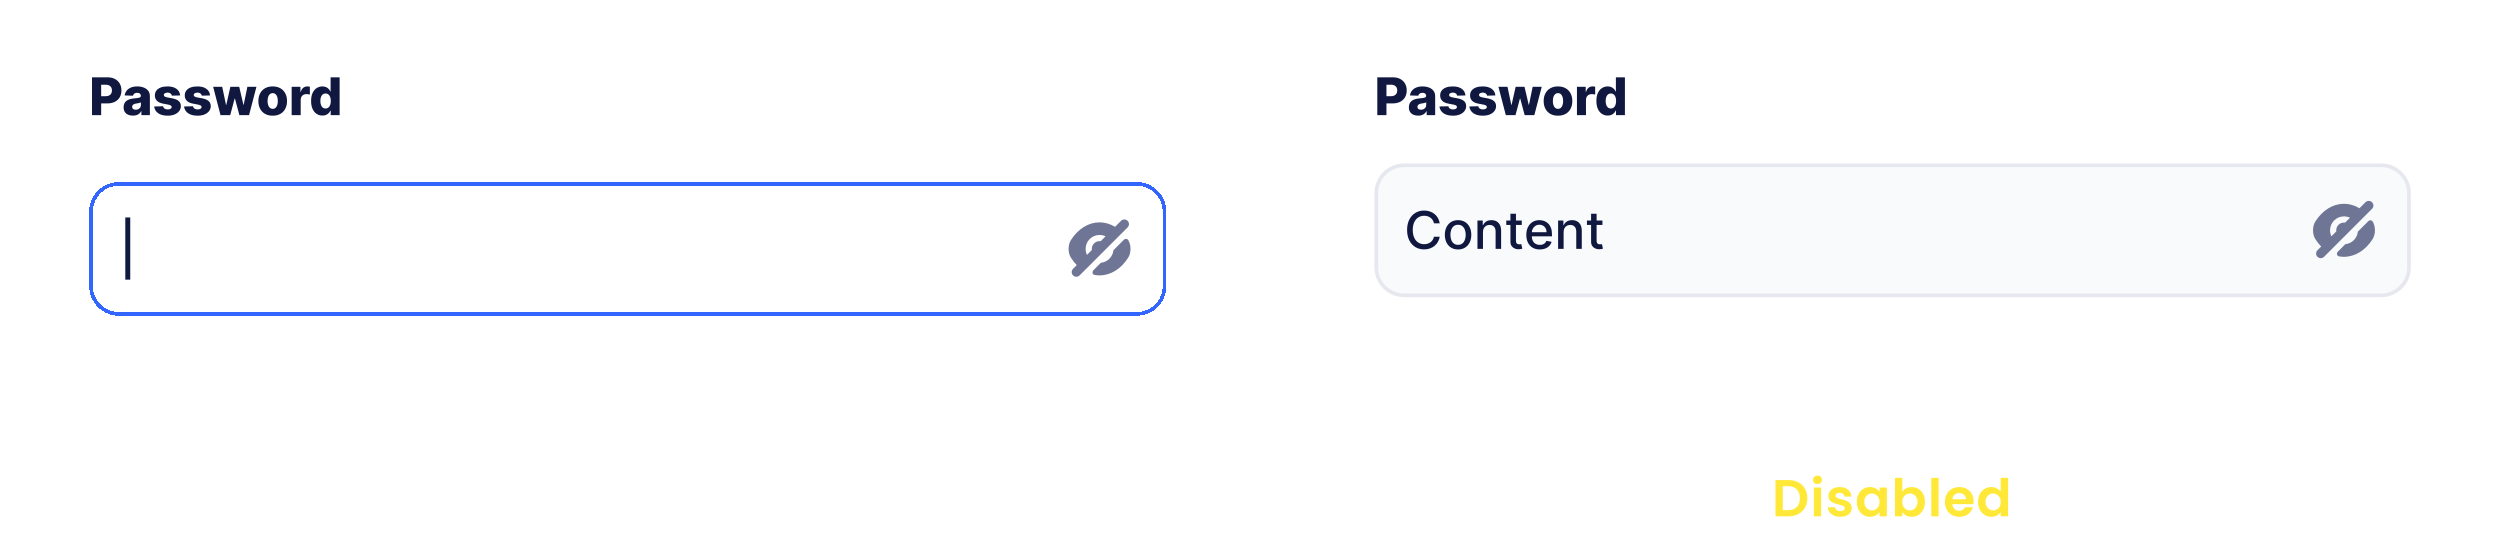 <svg width="673" height="145" viewBox="0 0 673 145" fill="none" xmlns="http://www.w3.org/2000/svg">
<g filter="url(#filter0_dd_1148_15722)">
<path d="M24 52C24 47.582 27.582 44 32 44H306C310.418 44 314 47.582 314 52V72C314 76.418 310.418 80 306 80H32C27.582 80 24 76.418 24 72V52Z" fill="white" shape-rendering="crispEdges"/>
<path d="M24.5 52C24.5 47.858 27.858 44.5 32 44.5H306C310.142 44.5 313.5 47.858 313.5 52V72C313.5 76.142 310.142 79.5 306 79.5H32C27.858 79.5 24.5 76.142 24.5 72V52Z" stroke="#3366FF" shape-rendering="crispEdges"/>
<path d="M35.062 53.537V70.281H33.73V53.537H35.062Z" fill="#101940"/>
<path fill-rule="evenodd" clip-rule="evenodd" d="M303.55 56.217C304.038 55.729 304.038 54.938 303.55 54.449C303.062 53.961 302.27 53.961 301.782 54.449L300.17 56.062C298.874 55.278 297.455 54.858 295.999 54.858C294.516 54.858 293.074 55.292 291.758 56.1C290.441 56.917 289.258 58.108 288.291 59.625C287.458 60.933 287.458 63.058 288.291 64.367C288.765 65.114 289.294 65.783 289.866 66.366L288.865 67.366C288.377 67.854 288.377 68.646 288.865 69.134C289.354 69.622 290.145 69.622 290.633 69.134L303.55 56.217ZM292.615 63.617L293.937 62.295C293.923 62.199 293.916 62.1 293.916 62C293.916 60.849 294.849 59.917 295.999 59.917C296.099 59.917 296.198 59.924 296.294 59.937L297.616 58.615C297.127 58.381 296.578 58.25 295.999 58.25C293.928 58.25 292.249 59.929 292.249 62C292.249 62.579 292.381 63.127 292.615 63.617Z" fill="#6F7595"/>
<path d="M303.708 59.625C303.456 59.229 302.906 59.189 302.574 59.52L299.732 62.362C299.561 64.144 298.144 65.562 296.362 65.733L294.345 67.749C293.911 68.183 294.083 68.914 294.687 69.02C295.12 69.095 295.558 69.133 295.999 69.133C297.483 69.133 298.924 68.7 300.241 67.892C301.558 67.075 302.741 65.883 303.708 64.367C304.541 63.067 304.541 60.933 303.708 59.625Z" fill="#6F7595"/>
</g>
<path d="M24.771 31V20.818H28.977C29.739 20.818 30.397 20.967 30.95 21.266C31.507 21.561 31.936 21.973 32.238 22.504C32.539 23.03 32.69 23.644 32.69 24.343C32.69 25.046 32.536 25.66 32.228 26.188C31.923 26.711 31.487 27.117 30.921 27.405C30.354 27.694 29.681 27.838 28.902 27.838H26.307V25.899H28.445C28.816 25.899 29.126 25.834 29.374 25.705C29.626 25.576 29.817 25.395 29.946 25.163C30.075 24.928 30.14 24.655 30.14 24.343C30.14 24.028 30.075 23.756 29.946 23.528C29.817 23.296 29.626 23.117 29.374 22.991C29.122 22.865 28.812 22.802 28.445 22.802H27.232V31H24.771ZM35.783 31.129C35.295 31.129 34.863 31.048 34.485 30.886C34.111 30.72 33.814 30.471 33.595 30.14C33.38 29.805 33.272 29.386 33.272 28.882C33.272 28.458 33.347 28.1 33.496 27.808C33.645 27.517 33.85 27.28 34.112 27.097C34.374 26.915 34.676 26.777 35.017 26.685C35.358 26.588 35.723 26.524 36.111 26.491C36.545 26.451 36.895 26.41 37.16 26.366C37.425 26.32 37.617 26.255 37.736 26.173C37.859 26.086 37.92 25.965 37.92 25.81V25.785C37.92 25.53 37.833 25.332 37.657 25.193C37.481 25.054 37.244 24.984 36.946 24.984C36.624 24.984 36.366 25.054 36.17 25.193C35.975 25.332 35.851 25.525 35.798 25.77L33.555 25.69C33.622 25.226 33.792 24.812 34.068 24.447C34.346 24.079 34.727 23.791 35.211 23.582C35.698 23.37 36.283 23.264 36.966 23.264C37.453 23.264 37.902 23.322 38.313 23.438C38.724 23.551 39.082 23.717 39.387 23.935C39.692 24.151 39.927 24.416 40.093 24.731C40.262 25.046 40.347 25.405 40.347 25.81V31H38.06V29.936H38C37.864 30.195 37.69 30.413 37.478 30.592C37.269 30.771 37.022 30.905 36.737 30.995C36.456 31.084 36.137 31.129 35.783 31.129ZM36.533 29.538C36.795 29.538 37.031 29.485 37.239 29.379C37.452 29.273 37.62 29.127 37.746 28.942C37.872 28.753 37.935 28.534 37.935 28.285V27.56C37.866 27.596 37.781 27.629 37.682 27.659C37.586 27.689 37.48 27.717 37.364 27.744C37.248 27.77 37.128 27.793 37.006 27.813C36.883 27.833 36.765 27.851 36.653 27.868C36.424 27.904 36.228 27.961 36.066 28.037C35.907 28.113 35.784 28.213 35.698 28.335C35.615 28.454 35.574 28.597 35.574 28.763C35.574 29.015 35.663 29.207 35.842 29.34C36.025 29.472 36.255 29.538 36.533 29.538ZM48.5 25.695L46.268 25.755C46.245 25.596 46.182 25.455 46.079 25.332C45.976 25.206 45.842 25.109 45.676 25.039C45.514 24.966 45.325 24.93 45.109 24.93C44.828 24.93 44.587 24.986 44.389 25.099C44.193 25.211 44.097 25.364 44.1 25.556C44.097 25.705 44.157 25.834 44.279 25.944C44.405 26.053 44.629 26.141 44.95 26.207L46.422 26.486C47.184 26.632 47.751 26.874 48.122 27.212C48.497 27.55 48.686 27.997 48.689 28.554C48.686 29.078 48.53 29.533 48.222 29.921C47.917 30.309 47.499 30.611 46.969 30.826C46.438 31.038 45.832 31.144 45.149 31.144C44.059 31.144 43.199 30.921 42.569 30.473C41.943 30.022 41.584 29.419 41.495 28.663L43.896 28.604C43.949 28.882 44.087 29.094 44.309 29.24C44.531 29.386 44.814 29.459 45.159 29.459C45.471 29.459 45.724 29.401 45.92 29.285C46.115 29.169 46.215 29.015 46.218 28.822C46.215 28.65 46.139 28.512 45.989 28.41C45.84 28.304 45.606 28.221 45.288 28.161L43.956 27.908C43.19 27.768 42.62 27.512 42.246 27.137C41.871 26.759 41.686 26.279 41.689 25.695C41.686 25.185 41.822 24.749 42.097 24.388C42.372 24.023 42.763 23.745 43.27 23.553C43.777 23.36 44.375 23.264 45.065 23.264C46.099 23.264 46.914 23.481 47.511 23.916C48.107 24.346 48.437 24.94 48.5 25.695ZM56.553 25.695L54.321 25.755C54.297 25.596 54.234 25.455 54.132 25.332C54.029 25.206 53.895 25.109 53.729 25.039C53.566 24.966 53.377 24.93 53.162 24.93C52.88 24.93 52.64 24.986 52.441 25.099C52.246 25.211 52.15 25.364 52.153 25.556C52.15 25.705 52.209 25.834 52.332 25.944C52.458 26.053 52.681 26.141 53.003 26.207L54.475 26.486C55.237 26.632 55.804 26.874 56.175 27.212C56.549 27.55 56.738 27.997 56.742 28.554C56.738 29.078 56.583 29.533 56.274 29.921C55.969 30.309 55.552 30.611 55.022 30.826C54.491 31.038 53.885 31.144 53.202 31.144C52.111 31.144 51.251 30.921 50.622 30.473C49.995 30.022 49.637 29.419 49.548 28.663L51.949 28.604C52.002 28.882 52.14 29.094 52.362 29.24C52.584 29.386 52.867 29.459 53.212 29.459C53.523 29.459 53.777 29.401 53.972 29.285C54.168 29.169 54.267 29.015 54.271 28.822C54.267 28.65 54.191 28.512 54.042 28.41C53.893 28.304 53.659 28.221 53.341 28.161L52.009 27.908C51.243 27.768 50.673 27.512 50.298 27.137C49.924 26.759 49.738 26.279 49.742 25.695C49.738 25.185 49.874 24.749 50.149 24.388C50.424 24.023 50.816 23.745 51.323 23.553C51.83 23.36 52.428 23.264 53.117 23.264C54.151 23.264 54.967 23.481 55.563 23.916C56.16 24.346 56.49 24.94 56.553 25.695ZM59.365 31L57.377 23.364H59.818L60.847 28.256H60.912L62.015 23.364H64.397L65.53 28.221H65.595L66.594 23.364H69.035L67.041 31H64.441L63.248 26.55H63.164L61.971 31H59.365ZM73.411 31.144C72.609 31.144 71.92 30.98 71.343 30.652C70.77 30.32 70.327 29.86 70.016 29.27C69.708 28.677 69.553 27.989 69.553 27.207C69.553 26.421 69.708 25.733 70.016 25.143C70.327 24.55 70.77 24.09 71.343 23.761C71.92 23.43 72.609 23.264 73.411 23.264C74.213 23.264 74.901 23.43 75.475 23.761C76.051 24.09 76.494 24.55 76.802 25.143C77.114 25.733 77.269 26.421 77.269 27.207C77.269 27.989 77.114 28.677 76.802 29.27C76.494 29.86 76.051 30.32 75.475 30.652C74.901 30.98 74.213 31.144 73.411 31.144ZM73.426 29.31C73.718 29.31 73.965 29.22 74.167 29.041C74.369 28.862 74.523 28.614 74.629 28.296C74.739 27.977 74.793 27.609 74.793 27.192C74.793 26.767 74.739 26.396 74.629 26.078C74.523 25.76 74.369 25.511 74.167 25.332C73.965 25.153 73.718 25.064 73.426 25.064C73.125 25.064 72.87 25.153 72.661 25.332C72.455 25.511 72.298 25.76 72.188 26.078C72.082 26.396 72.029 26.767 72.029 27.192C72.029 27.609 72.082 27.977 72.188 28.296C72.298 28.614 72.455 28.862 72.661 29.041C72.87 29.22 73.125 29.31 73.426 29.31ZM78.515 31V23.364H80.876V24.756H80.956C81.095 24.252 81.322 23.877 81.637 23.632C81.952 23.384 82.318 23.259 82.736 23.259C82.848 23.259 82.964 23.267 83.084 23.284C83.203 23.297 83.314 23.319 83.417 23.349V25.462C83.301 25.422 83.148 25.39 82.959 25.367C82.774 25.344 82.608 25.332 82.462 25.332C82.174 25.332 81.914 25.397 81.682 25.526C81.453 25.652 81.272 25.829 81.14 26.058C81.01 26.284 80.946 26.549 80.946 26.854V31H78.515ZM86.8 31.109C86.236 31.109 85.724 30.963 85.264 30.672C84.803 30.38 84.435 29.943 84.16 29.359C83.885 28.776 83.747 28.052 83.747 27.187C83.747 26.289 83.89 25.549 84.175 24.97C84.46 24.389 84.833 23.96 85.293 23.682C85.757 23.403 86.256 23.264 86.79 23.264C87.191 23.264 87.534 23.334 87.819 23.473C88.104 23.609 88.339 23.785 88.525 24C88.711 24.215 88.852 24.439 88.948 24.671H88.997V20.818H91.428V31H89.022V29.762H88.948C88.845 29.997 88.699 30.218 88.51 30.423C88.321 30.629 88.084 30.794 87.799 30.921C87.517 31.046 87.184 31.109 86.8 31.109ZM87.645 29.215C87.94 29.215 88.192 29.132 88.401 28.967C88.61 28.798 88.77 28.561 88.883 28.256C88.996 27.951 89.052 27.593 89.052 27.182C89.052 26.764 88.996 26.405 88.883 26.103C88.774 25.801 88.613 25.569 88.401 25.407C88.192 25.245 87.94 25.163 87.645 25.163C87.344 25.163 87.088 25.246 86.879 25.412C86.671 25.578 86.511 25.811 86.402 26.113C86.296 26.415 86.243 26.771 86.243 27.182C86.243 27.593 86.298 27.951 86.407 28.256C86.516 28.561 86.674 28.798 86.879 28.967C87.088 29.132 87.344 29.215 87.645 29.215Z" fill="#101840"/>
<path d="M370.5 52C370.5 47.858 373.858 44.5 378 44.5H641C645.142 44.5 648.5 47.858 648.5 52V72C648.5 76.142 645.142 79.5 641 79.5H378C373.858 79.5 370.5 76.142 370.5 72V52Z" fill="#F9FAFB"/>
<path d="M370.5 52C370.5 47.858 373.858 44.5 378 44.5H641C645.142 44.5 648.5 47.858 648.5 52V72C648.5 76.142 645.142 79.5 641 79.5H378C373.858 79.5 370.5 76.142 370.5 72V52Z" stroke="#E7E8EF"/>
<path d="M387.575 60.129H386.024C385.964 59.798 385.853 59.506 385.691 59.254C385.529 59.002 385.33 58.789 385.094 58.613C384.859 58.437 384.596 58.305 384.304 58.215C384.016 58.126 383.709 58.081 383.384 58.081C382.798 58.081 382.272 58.228 381.808 58.523C381.348 58.818 380.983 59.251 380.714 59.821C380.449 60.391 380.317 61.087 380.317 61.909C380.317 62.738 380.449 63.437 380.714 64.007C380.983 64.577 381.349 65.008 381.813 65.3C382.277 65.591 382.799 65.737 383.379 65.737C383.701 65.737 384.006 65.694 384.294 65.608C384.586 65.519 384.849 65.388 385.085 65.215C385.32 65.043 385.519 64.832 385.681 64.584C385.847 64.332 385.961 64.044 386.024 63.719L387.575 63.724C387.492 64.224 387.332 64.685 387.093 65.106C386.858 65.523 386.554 65.885 386.183 66.19C385.815 66.491 385.394 66.725 384.92 66.891C384.446 67.056 383.929 67.139 383.369 67.139C382.488 67.139 381.702 66.93 381.013 66.513C380.323 66.092 379.78 65.49 379.382 64.708C378.988 63.926 378.79 62.993 378.79 61.909C378.79 60.822 378.989 59.889 379.387 59.11C379.785 58.328 380.328 57.728 381.018 57.31C381.707 56.889 382.491 56.679 383.369 56.679C383.91 56.679 384.413 56.757 384.881 56.913C385.351 57.065 385.774 57.291 386.148 57.589C386.523 57.884 386.833 58.245 387.078 58.673C387.323 59.097 387.489 59.582 387.575 60.129ZM392.511 67.154C391.795 67.154 391.17 66.99 390.637 66.662C390.103 66.334 389.689 65.875 389.394 65.285C389.099 64.695 388.951 64.005 388.951 63.217C388.951 62.425 389.099 61.732 389.394 61.139C389.689 60.545 390.103 60.084 390.637 59.756C391.17 59.428 391.795 59.264 392.511 59.264C393.227 59.264 393.852 59.428 394.385 59.756C394.919 60.084 395.333 60.545 395.628 61.139C395.923 61.732 396.07 62.425 396.07 63.217C396.07 64.005 395.923 64.695 395.628 65.285C395.333 65.875 394.919 66.334 394.385 66.662C393.852 66.99 393.227 67.154 392.511 67.154ZM392.516 65.906C392.98 65.906 393.364 65.784 393.669 65.538C393.974 65.293 394.2 64.967 394.345 64.559C394.494 64.151 394.569 63.702 394.569 63.212C394.569 62.724 394.494 62.277 394.345 61.869C394.2 61.458 393.974 61.129 393.669 60.88C393.364 60.631 392.98 60.507 392.516 60.507C392.048 60.507 391.661 60.631 391.352 60.88C391.048 61.129 390.82 61.458 390.671 61.869C390.526 62.277 390.453 62.724 390.453 63.212C390.453 63.702 390.526 64.151 390.671 64.559C390.82 64.967 391.048 65.293 391.352 65.538C391.661 65.784 392.048 65.906 392.516 65.906ZM399.216 62.466V67H397.73V59.364H399.157V60.606H399.251C399.427 60.202 399.702 59.877 400.076 59.632C400.454 59.387 400.93 59.264 401.503 59.264C402.024 59.264 402.479 59.374 402.87 59.592C403.261 59.808 403.565 60.129 403.78 60.557C403.996 60.984 404.103 61.513 404.103 62.143V67H402.617V62.322C402.617 61.768 402.473 61.336 402.184 61.024C401.896 60.709 401.5 60.552 400.996 60.552C400.651 60.552 400.345 60.626 400.076 60.776C399.811 60.925 399.601 61.144 399.445 61.432C399.292 61.717 399.216 62.062 399.216 62.466ZM409.662 59.364V60.557H405.49V59.364H409.662ZM406.609 57.534H408.096V64.758C408.096 65.046 408.139 65.263 408.225 65.409C408.311 65.552 408.422 65.649 408.558 65.702C408.697 65.752 408.848 65.777 409.01 65.777C409.13 65.777 409.234 65.769 409.324 65.752C409.413 65.736 409.483 65.722 409.532 65.712L409.801 66.94C409.715 66.974 409.592 67.007 409.433 67.04C409.274 67.076 409.075 67.096 408.836 67.099C408.445 67.106 408.081 67.037 407.743 66.891C407.404 66.745 407.131 66.519 406.922 66.215C406.713 65.91 406.609 65.527 406.609 65.066V57.534ZM414.515 67.154C413.763 67.154 413.115 66.993 412.571 66.672C412.031 66.347 411.613 65.891 411.318 65.305C411.027 64.715 410.881 64.024 410.881 63.231C410.881 62.449 411.027 61.76 411.318 61.163C411.613 60.567 412.024 60.101 412.551 59.766C413.082 59.432 413.701 59.264 414.411 59.264C414.842 59.264 415.259 59.336 415.664 59.478C416.068 59.62 416.431 59.844 416.752 60.149C417.074 60.454 417.327 60.85 417.513 61.337C417.699 61.821 417.791 62.41 417.791 63.102V63.629H411.721V62.516H416.335C416.335 62.124 416.255 61.778 416.096 61.477C415.937 61.172 415.713 60.931 415.425 60.756C415.14 60.58 414.805 60.492 414.421 60.492C414.003 60.492 413.638 60.595 413.327 60.8C413.019 61.003 412.78 61.268 412.611 61.596C412.445 61.921 412.362 62.274 412.362 62.655V63.525C412.362 64.035 412.452 64.469 412.631 64.827C412.813 65.185 413.067 65.459 413.392 65.648C413.716 65.833 414.096 65.926 414.53 65.926C414.812 65.926 415.069 65.886 415.301 65.807C415.533 65.724 415.733 65.601 415.902 65.439C416.071 65.276 416.2 65.076 416.29 64.837L417.697 65.091C417.584 65.505 417.382 65.868 417.09 66.18C416.802 66.488 416.439 66.728 416.002 66.901C415.567 67.07 415.072 67.154 414.515 67.154ZM420.927 62.466V67H419.441V59.364H420.868V60.606H420.962C421.138 60.202 421.413 59.877 421.787 59.632C422.165 59.387 422.641 59.264 423.214 59.264C423.734 59.264 424.19 59.374 424.581 59.592C424.972 59.808 425.276 60.129 425.491 60.557C425.707 60.984 425.814 61.513 425.814 62.143V67H424.328V62.322C424.328 61.768 424.184 61.336 423.895 61.024C423.607 60.709 423.211 60.552 422.707 60.552C422.362 60.552 422.056 60.626 421.787 60.776C421.522 60.925 421.312 61.144 421.156 61.432C421.003 61.717 420.927 62.062 420.927 62.466ZM431.373 59.364V60.557H427.201V59.364H431.373ZM428.32 57.534H429.806V64.758C429.806 65.046 429.85 65.263 429.936 65.409C430.022 65.552 430.133 65.649 430.269 65.702C430.408 65.752 430.559 65.777 430.721 65.777C430.841 65.777 430.945 65.769 431.034 65.752C431.124 65.736 431.194 65.722 431.243 65.712L431.512 66.94C431.426 66.974 431.303 67.007 431.144 67.04C430.985 67.076 430.786 67.096 430.547 67.099C430.156 67.106 429.792 67.037 429.453 66.891C429.115 66.745 428.842 66.519 428.633 66.215C428.424 65.91 428.32 65.527 428.32 65.066V57.534Z" fill="#101840"/>
<path fill-rule="evenodd" clip-rule="evenodd" d="M638.55 56.217C639.038 55.729 639.038 54.938 638.55 54.449C638.062 53.961 637.27 53.961 636.782 54.449L635.17 56.062C633.874 55.278 632.455 54.858 630.999 54.858C629.516 54.858 628.074 55.292 626.758 56.1C625.441 56.917 624.258 58.108 623.291 59.625C622.458 60.933 622.458 63.058 623.291 64.367C623.765 65.114 624.294 65.783 624.866 66.366L623.865 67.366C623.377 67.854 623.377 68.646 623.865 69.134C624.354 69.622 625.145 69.622 625.633 69.134L638.55 56.217ZM627.615 63.617L628.937 62.295C628.923 62.199 628.916 62.1 628.916 62C628.916 60.849 629.849 59.917 630.999 59.917C631.099 59.917 631.198 59.924 631.294 59.937L632.616 58.615C632.127 58.381 631.578 58.25 630.999 58.25C628.928 58.25 627.249 59.929 627.249 62C627.249 62.579 627.381 63.127 627.615 63.617Z" fill="#6F7595"/>
<path d="M638.708 59.625C638.456 59.229 637.906 59.189 637.574 59.52L634.732 62.362C634.561 64.144 633.144 65.562 631.362 65.733L629.345 67.749C628.911 68.183 629.083 68.914 629.687 69.02C630.12 69.095 630.558 69.133 630.999 69.133C632.483 69.133 633.924 68.7 635.241 67.892C636.558 67.075 637.741 65.883 638.708 64.367C639.541 63.067 639.541 60.933 638.708 59.625Z" fill="#6F7595"/>
<path d="M370.771 31V20.818H374.977C375.739 20.818 376.397 20.967 376.95 21.266C377.507 21.561 377.936 21.973 378.238 22.504C378.54 23.03 378.69 23.644 378.69 24.343C378.69 25.046 378.536 25.66 378.228 26.188C377.923 26.711 377.487 27.117 376.92 27.405C376.354 27.694 375.681 27.838 374.902 27.838H372.307V25.899H374.445C374.816 25.899 375.126 25.834 375.374 25.705C375.626 25.576 375.817 25.395 375.946 25.163C376.075 24.928 376.14 24.655 376.14 24.343C376.14 24.028 376.075 23.756 375.946 23.528C375.817 23.296 375.626 23.117 375.374 22.991C375.122 22.865 374.813 22.802 374.445 22.802H373.232V31H370.771ZM381.783 31.129C381.295 31.129 380.863 31.048 380.485 30.886C380.111 30.72 379.814 30.471 379.595 30.14C379.38 29.805 379.272 29.386 379.272 28.882C379.272 28.458 379.347 28.1 379.496 27.808C379.645 27.517 379.85 27.28 380.112 27.097C380.374 26.915 380.676 26.777 381.017 26.685C381.358 26.588 381.723 26.524 382.111 26.491C382.545 26.451 382.895 26.41 383.16 26.366C383.425 26.32 383.617 26.255 383.737 26.173C383.859 26.086 383.92 25.965 383.92 25.81V25.785C383.92 25.53 383.833 25.332 383.657 25.193C383.481 25.054 383.244 24.984 382.946 24.984C382.625 24.984 382.366 25.054 382.17 25.193C381.975 25.332 381.851 25.525 381.798 25.77L379.555 25.69C379.622 25.226 379.792 24.812 380.067 24.447C380.346 24.079 380.727 23.791 381.211 23.582C381.698 23.37 382.283 23.264 382.966 23.264C383.453 23.264 383.902 23.322 384.313 23.438C384.724 23.551 385.082 23.717 385.387 23.935C385.692 24.151 385.927 24.416 386.093 24.731C386.262 25.046 386.347 25.405 386.347 25.81V31H384.06V29.936H384C383.864 30.195 383.69 30.413 383.478 30.592C383.269 30.771 383.022 30.905 382.737 30.995C382.455 31.084 382.137 31.129 381.783 31.129ZM382.533 29.538C382.795 29.538 383.031 29.485 383.239 29.379C383.451 29.273 383.621 29.127 383.746 28.942C383.872 28.753 383.935 28.534 383.935 28.285V27.56C383.866 27.596 383.781 27.629 383.682 27.659C383.586 27.689 383.48 27.717 383.364 27.744C383.248 27.77 383.128 27.793 383.006 27.813C382.883 27.833 382.765 27.851 382.653 27.868C382.424 27.904 382.228 27.961 382.066 28.037C381.907 28.113 381.784 28.213 381.698 28.335C381.615 28.454 381.574 28.597 381.574 28.763C381.574 29.015 381.663 29.207 381.842 29.34C382.025 29.472 382.255 29.538 382.533 29.538ZM394.5 25.695L392.268 25.755C392.245 25.596 392.182 25.455 392.079 25.332C391.976 25.206 391.842 25.109 391.676 25.039C391.514 24.966 391.325 24.93 391.109 24.93C390.828 24.93 390.587 24.986 390.388 25.099C390.193 25.211 390.097 25.364 390.1 25.556C390.097 25.705 390.156 25.834 390.279 25.944C390.405 26.053 390.629 26.141 390.95 26.207L392.422 26.486C393.184 26.632 393.751 26.874 394.122 27.212C394.497 27.55 394.686 27.997 394.689 28.554C394.686 29.078 394.53 29.533 394.222 29.921C393.917 30.309 393.499 30.611 392.969 30.826C392.438 31.038 391.832 31.144 391.149 31.144C390.059 31.144 389.199 30.921 388.569 30.473C387.942 30.022 387.585 29.419 387.495 28.663L389.896 28.604C389.949 28.882 390.087 29.094 390.309 29.24C390.531 29.386 390.814 29.459 391.159 29.459C391.471 29.459 391.724 29.401 391.92 29.285C392.115 29.169 392.215 29.015 392.218 28.822C392.215 28.65 392.138 28.512 391.989 28.41C391.84 28.304 391.607 28.221 391.288 28.161L389.956 27.908C389.19 27.768 388.62 27.512 388.246 27.137C387.871 26.759 387.686 26.279 387.689 25.695C387.686 25.185 387.821 24.749 388.097 24.388C388.372 24.023 388.763 23.745 389.27 23.553C389.777 23.36 390.375 23.264 391.065 23.264C392.099 23.264 392.914 23.481 393.511 23.916C394.107 24.346 394.437 24.94 394.5 25.695ZM402.553 25.695L400.32 25.755C400.297 25.596 400.234 25.455 400.132 25.332C400.029 25.206 399.895 25.109 399.729 25.039C399.566 24.966 399.378 24.93 399.162 24.93C398.88 24.93 398.64 24.986 398.441 25.099C398.246 25.211 398.15 25.364 398.153 25.556C398.15 25.705 398.209 25.834 398.332 25.944C398.458 26.053 398.682 26.141 399.003 26.207L400.475 26.486C401.237 26.632 401.804 26.874 402.175 27.212C402.549 27.55 402.738 27.997 402.742 28.554C402.738 29.078 402.583 29.533 402.274 29.921C401.969 30.309 401.552 30.611 401.021 30.826C400.491 31.038 399.885 31.144 399.202 31.144C398.111 31.144 397.251 30.921 396.622 30.473C395.995 30.022 395.637 29.419 395.548 28.663L397.949 28.604C398.002 28.882 398.14 29.094 398.362 29.24C398.584 29.386 398.867 29.459 399.212 29.459C399.523 29.459 399.777 29.401 399.972 29.285C400.168 29.169 400.267 29.015 400.271 28.822C400.267 28.65 400.191 28.512 400.042 28.41C399.893 28.304 399.659 28.221 399.341 28.161L398.009 27.908C397.243 27.768 396.673 27.512 396.298 27.137C395.924 26.759 395.738 26.279 395.742 25.695C395.738 25.185 395.874 24.749 396.149 24.388C396.424 24.023 396.816 23.745 397.323 23.553C397.83 23.36 398.428 23.264 399.117 23.264C400.151 23.264 400.967 23.481 401.563 23.916C402.16 24.346 402.49 24.94 402.553 25.695ZM405.365 31L403.377 23.364H405.818L406.847 28.256H406.912L408.015 23.364H410.397L411.53 28.221H411.595L412.594 23.364H415.035L413.042 31H410.441L409.248 26.55H409.164L407.971 31H405.365ZM419.411 31.144C418.609 31.144 417.92 30.98 417.343 30.652C416.77 30.32 416.327 29.86 416.016 29.27C415.708 28.677 415.553 27.989 415.553 27.207C415.553 26.421 415.708 25.733 416.016 25.143C416.327 24.55 416.77 24.09 417.343 23.761C417.92 23.43 418.609 23.264 419.411 23.264C420.213 23.264 420.901 23.43 421.475 23.761C422.051 24.09 422.494 24.55 422.802 25.143C423.114 25.733 423.269 26.421 423.269 27.207C423.269 27.989 423.114 28.677 422.802 29.27C422.494 29.86 422.051 30.32 421.475 30.652C420.901 30.98 420.213 31.144 419.411 31.144ZM419.426 29.31C419.718 29.31 419.965 29.22 420.167 29.041C420.369 28.862 420.523 28.614 420.629 28.296C420.739 27.977 420.794 27.609 420.794 27.192C420.794 26.767 420.739 26.396 420.629 26.078C420.523 25.76 420.369 25.511 420.167 25.332C419.965 25.153 419.718 25.064 419.426 25.064C419.125 25.064 418.869 25.153 418.661 25.332C418.455 25.511 418.298 25.76 418.188 26.078C418.082 26.396 418.029 26.767 418.029 27.192C418.029 27.609 418.082 27.977 418.188 28.296C418.298 28.614 418.455 28.862 418.661 29.041C418.869 29.22 419.125 29.31 419.426 29.31ZM424.515 31V23.364H426.876V24.756H426.956C427.095 24.252 427.322 23.877 427.637 23.632C427.952 23.384 428.318 23.259 428.736 23.259C428.848 23.259 428.964 23.267 429.084 23.284C429.203 23.297 429.314 23.319 429.417 23.349V25.462C429.301 25.422 429.148 25.39 428.959 25.367C428.774 25.344 428.608 25.332 428.462 25.332C428.174 25.332 427.914 25.397 427.682 25.526C427.453 25.652 427.272 25.829 427.14 26.058C427.01 26.284 426.946 26.549 426.946 26.854V31H424.515ZM432.8 31.109C432.236 31.109 431.724 30.963 431.264 30.672C430.803 30.38 430.435 29.943 430.16 29.359C429.885 28.776 429.747 28.052 429.747 27.187C429.747 26.289 429.89 25.549 430.175 24.97C430.46 24.389 430.833 23.96 431.294 23.682C431.758 23.403 432.256 23.264 432.79 23.264C433.191 23.264 433.534 23.334 433.819 23.473C434.104 23.609 434.339 23.785 434.525 24C434.711 24.215 434.852 24.439 434.948 24.671H434.997V20.818H437.428V31H435.022V29.762H434.948C434.845 29.997 434.699 30.218 434.51 30.423C434.321 30.629 434.084 30.794 433.799 30.921C433.517 31.046 433.184 31.109 432.8 31.109ZM433.645 29.215C433.94 29.215 434.192 29.132 434.401 28.967C434.61 28.798 434.77 28.561 434.883 28.256C434.996 27.951 435.052 27.593 435.052 27.182C435.052 26.764 434.996 26.405 434.883 26.103C434.774 25.801 434.613 25.569 434.401 25.407C434.192 25.245 433.94 25.163 433.645 25.163C433.343 25.163 433.088 25.246 432.879 25.412C432.671 25.578 432.512 25.811 432.402 26.113C432.296 26.415 432.243 26.771 432.243 27.182C432.243 27.593 432.298 27.951 432.407 28.256C432.517 28.561 432.674 28.798 432.879 28.967C433.088 29.132 433.343 29.215 433.645 29.215Z" fill="#101840"/>
<path d="M481.382 129.228C482.409 129.228 483.309 129.429 484.084 129.83C484.868 130.231 485.47 130.805 485.89 131.552C486.319 132.289 486.534 133.148 486.534 134.128C486.534 135.108 486.319 135.967 485.89 136.704C485.47 137.432 484.868 137.997 484.084 138.398C483.309 138.799 482.409 139 481.382 139H477.966V129.228H481.382ZM481.312 137.334C482.339 137.334 483.132 137.054 483.692 136.494C484.252 135.934 484.532 135.145 484.532 134.128C484.532 133.111 484.252 132.317 483.692 131.748C483.132 131.169 482.339 130.88 481.312 130.88H479.926V137.334H481.312ZM489.275 130.32C488.93 130.32 488.64 130.213 488.407 129.998C488.183 129.774 488.071 129.499 488.071 129.172C488.071 128.845 488.183 128.575 488.407 128.36C488.64 128.136 488.93 128.024 489.275 128.024C489.62 128.024 489.905 128.136 490.129 128.36C490.362 128.575 490.479 128.845 490.479 129.172C490.479 129.499 490.362 129.774 490.129 129.998C489.905 130.213 489.62 130.32 489.275 130.32ZM490.241 131.244V139H488.281V131.244H490.241ZM495.426 139.126C494.791 139.126 494.222 139.014 493.718 138.79C493.214 138.557 492.812 138.244 492.514 137.852C492.224 137.46 492.066 137.026 492.038 136.55H494.012C494.049 136.849 494.194 137.096 494.446 137.292C494.707 137.488 495.029 137.586 495.412 137.586C495.785 137.586 496.074 137.511 496.28 137.362C496.494 137.213 496.602 137.021 496.602 136.788C496.602 136.536 496.471 136.349 496.21 136.228C495.958 136.097 495.552 135.957 494.992 135.808C494.413 135.668 493.937 135.523 493.564 135.374C493.2 135.225 492.882 134.996 492.612 134.688C492.35 134.38 492.22 133.965 492.22 133.442C492.22 133.013 492.341 132.621 492.584 132.266C492.836 131.911 493.19 131.631 493.648 131.426C494.114 131.221 494.66 131.118 495.286 131.118C496.21 131.118 496.947 131.351 497.498 131.818C498.048 132.275 498.352 132.896 498.408 133.68H496.532C496.504 133.372 496.373 133.129 496.14 132.952C495.916 132.765 495.612 132.672 495.23 132.672C494.875 132.672 494.6 132.737 494.404 132.868C494.217 132.999 494.124 133.181 494.124 133.414C494.124 133.675 494.254 133.876 494.516 134.016C494.777 134.147 495.183 134.282 495.734 134.422C496.294 134.562 496.756 134.707 497.12 134.856C497.484 135.005 497.796 135.239 498.058 135.556C498.328 135.864 498.468 136.275 498.478 136.788C498.478 137.236 498.352 137.637 498.1 137.992C497.857 138.347 497.502 138.627 497.036 138.832C496.578 139.028 496.042 139.126 495.426 139.126ZM499.863 135.094C499.863 134.31 500.017 133.615 500.325 133.008C500.642 132.401 501.067 131.935 501.599 131.608C502.14 131.281 502.742 131.118 503.405 131.118C503.983 131.118 504.487 131.235 504.917 131.468C505.355 131.701 505.705 131.995 505.967 132.35V131.244H507.941V139H505.967V137.866C505.715 138.23 505.365 138.533 504.917 138.776C504.478 139.009 503.969 139.126 503.391 139.126C502.737 139.126 502.14 138.958 501.599 138.622C501.067 138.286 500.642 137.815 500.325 137.208C500.017 136.592 499.863 135.887 499.863 135.094ZM505.967 135.122C505.967 134.646 505.873 134.24 505.687 133.904C505.5 133.559 505.248 133.297 504.931 133.12C504.613 132.933 504.273 132.84 503.909 132.84C503.545 132.84 503.209 132.929 502.901 133.106C502.593 133.283 502.341 133.545 502.145 133.89C501.958 134.226 501.865 134.627 501.865 135.094C501.865 135.561 501.958 135.971 502.145 136.326C502.341 136.671 502.593 136.937 502.901 137.124C503.218 137.311 503.554 137.404 503.909 137.404C504.273 137.404 504.613 137.315 504.931 137.138C505.248 136.951 505.5 136.69 505.687 136.354C505.873 136.009 505.967 135.598 505.967 135.122ZM512.095 132.378C512.347 132.005 512.692 131.701 513.131 131.468C513.579 131.235 514.087 131.118 514.657 131.118C515.319 131.118 515.917 131.281 516.449 131.608C516.99 131.935 517.415 132.401 517.723 133.008C518.04 133.605 518.199 134.301 518.199 135.094C518.199 135.887 518.04 136.592 517.723 137.208C517.415 137.815 516.99 138.286 516.449 138.622C515.917 138.958 515.319 139.126 514.657 139.126C514.078 139.126 513.569 139.014 513.131 138.79C512.701 138.557 512.356 138.258 512.095 137.894V139H510.135V128.64H512.095V132.378ZM516.197 135.094C516.197 134.627 516.099 134.226 515.903 133.89C515.716 133.545 515.464 133.283 515.147 133.106C514.839 132.929 514.503 132.84 514.139 132.84C513.784 132.84 513.448 132.933 513.131 133.12C512.823 133.297 512.571 133.559 512.375 133.904C512.188 134.249 512.095 134.655 512.095 135.122C512.095 135.589 512.188 135.995 512.375 136.34C512.571 136.685 512.823 136.951 513.131 137.138C513.448 137.315 513.784 137.404 514.139 137.404C514.503 137.404 514.839 137.311 515.147 137.124C515.464 136.937 515.716 136.671 515.903 136.326C516.099 135.981 516.197 135.57 516.197 135.094ZM521.863 128.64V139H519.903V128.64H521.863ZM531.29 134.954C531.29 135.234 531.271 135.486 531.234 135.71H525.564C525.61 136.27 525.806 136.709 526.152 137.026C526.497 137.343 526.922 137.502 527.426 137.502C528.154 137.502 528.672 137.189 528.98 136.564H531.094C530.87 137.311 530.44 137.927 529.806 138.412C529.171 138.888 528.392 139.126 527.468 139.126C526.721 139.126 526.049 138.963 525.452 138.636C524.864 138.3 524.402 137.829 524.066 137.222C523.739 136.615 523.576 135.915 523.576 135.122C523.576 134.319 523.739 133.615 524.066 133.008C524.392 132.401 524.85 131.935 525.438 131.608C526.026 131.281 526.702 131.118 527.468 131.118C528.205 131.118 528.863 131.277 529.442 131.594C530.03 131.911 530.482 132.364 530.8 132.952C531.126 133.531 531.29 134.198 531.29 134.954ZM529.26 134.394C529.25 133.89 529.068 133.489 528.714 133.19C528.359 132.882 527.925 132.728 527.412 132.728C526.926 132.728 526.516 132.877 526.18 133.176C525.853 133.465 525.652 133.871 525.578 134.394H529.26ZM532.496 135.094C532.496 134.31 532.65 133.615 532.958 133.008C533.276 132.401 533.705 131.935 534.246 131.608C534.788 131.281 535.39 131.118 536.052 131.118C536.556 131.118 537.037 131.23 537.494 131.454C537.952 131.669 538.316 131.958 538.586 132.322V128.64H540.574V139H538.586V137.852C538.344 138.235 538.003 138.543 537.564 138.776C537.126 139.009 536.617 139.126 536.038 139.126C535.385 139.126 534.788 138.958 534.246 138.622C533.705 138.286 533.276 137.815 532.958 137.208C532.65 136.592 532.496 135.887 532.496 135.094ZM538.6 135.122C538.6 134.646 538.507 134.24 538.32 133.904C538.134 133.559 537.882 133.297 537.564 133.12C537.247 132.933 536.906 132.84 536.542 132.84C536.178 132.84 535.842 132.929 535.534 133.106C535.226 133.283 534.974 133.545 534.778 133.89C534.592 134.226 534.498 134.627 534.498 135.094C534.498 135.561 534.592 135.971 534.778 136.326C534.974 136.671 535.226 136.937 535.534 137.124C535.852 137.311 536.188 137.404 536.542 137.404C536.906 137.404 537.247 137.315 537.564 137.138C537.882 136.951 538.134 136.69 538.32 136.354C538.507 136.009 538.6 135.598 538.6 135.122Z" fill="#FFE838"/>
<defs>
<filter id="filter0_dd_1148_15722" x="11" y="35" width="316" height="62" filterUnits="userSpaceOnUse" color-interpolation-filters="sRGB">
<feFlood flood-opacity="0" result="BackgroundImageFix"/>
<feColorMatrix in="SourceAlpha" type="matrix" values="0 0 0 0 0 0 0 0 0 0 0 0 0 0 0 0 0 0 127 0" result="hardAlpha"/>
<feMorphology radius="3" operator="erode" in="SourceAlpha" result="effect1_dropShadow_1148_15722"/>
<feOffset dy="4"/>
<feGaussianBlur stdDeviation="8"/>
<feComposite in2="hardAlpha" operator="out"/>
<feColorMatrix type="matrix" values="0 0 0 0 0.2 0 0 0 0 0.4 0 0 0 0 1 0 0 0 0.35 0"/>
<feBlend mode="normal" in2="BackgroundImageFix" result="effect1_dropShadow_1148_15722"/>
<feColorMatrix in="SourceAlpha" type="matrix" values="0 0 0 0 0 0 0 0 0 0 0 0 0 0 0 0 0 0 127 0" result="hardAlpha"/>
<feMorphology radius="2" operator="erode" in="SourceAlpha" result="effect2_dropShadow_1148_15722"/>
<feOffset dy="1"/>
<feGaussianBlur stdDeviation="2.5"/>
<feComposite in2="hardAlpha" operator="out"/>
<feColorMatrix type="matrix" values="0 0 0 0 0.2 0 0 0 0 0.4 0 0 0 0 1 0 0 0 0.35 0"/>
<feBlend mode="normal" in2="effect1_dropShadow_1148_15722" result="effect2_dropShadow_1148_15722"/>
<feBlend mode="normal" in="SourceGraphic" in2="effect2_dropShadow_1148_15722" result="shape"/>
</filter>
</defs>
</svg>
